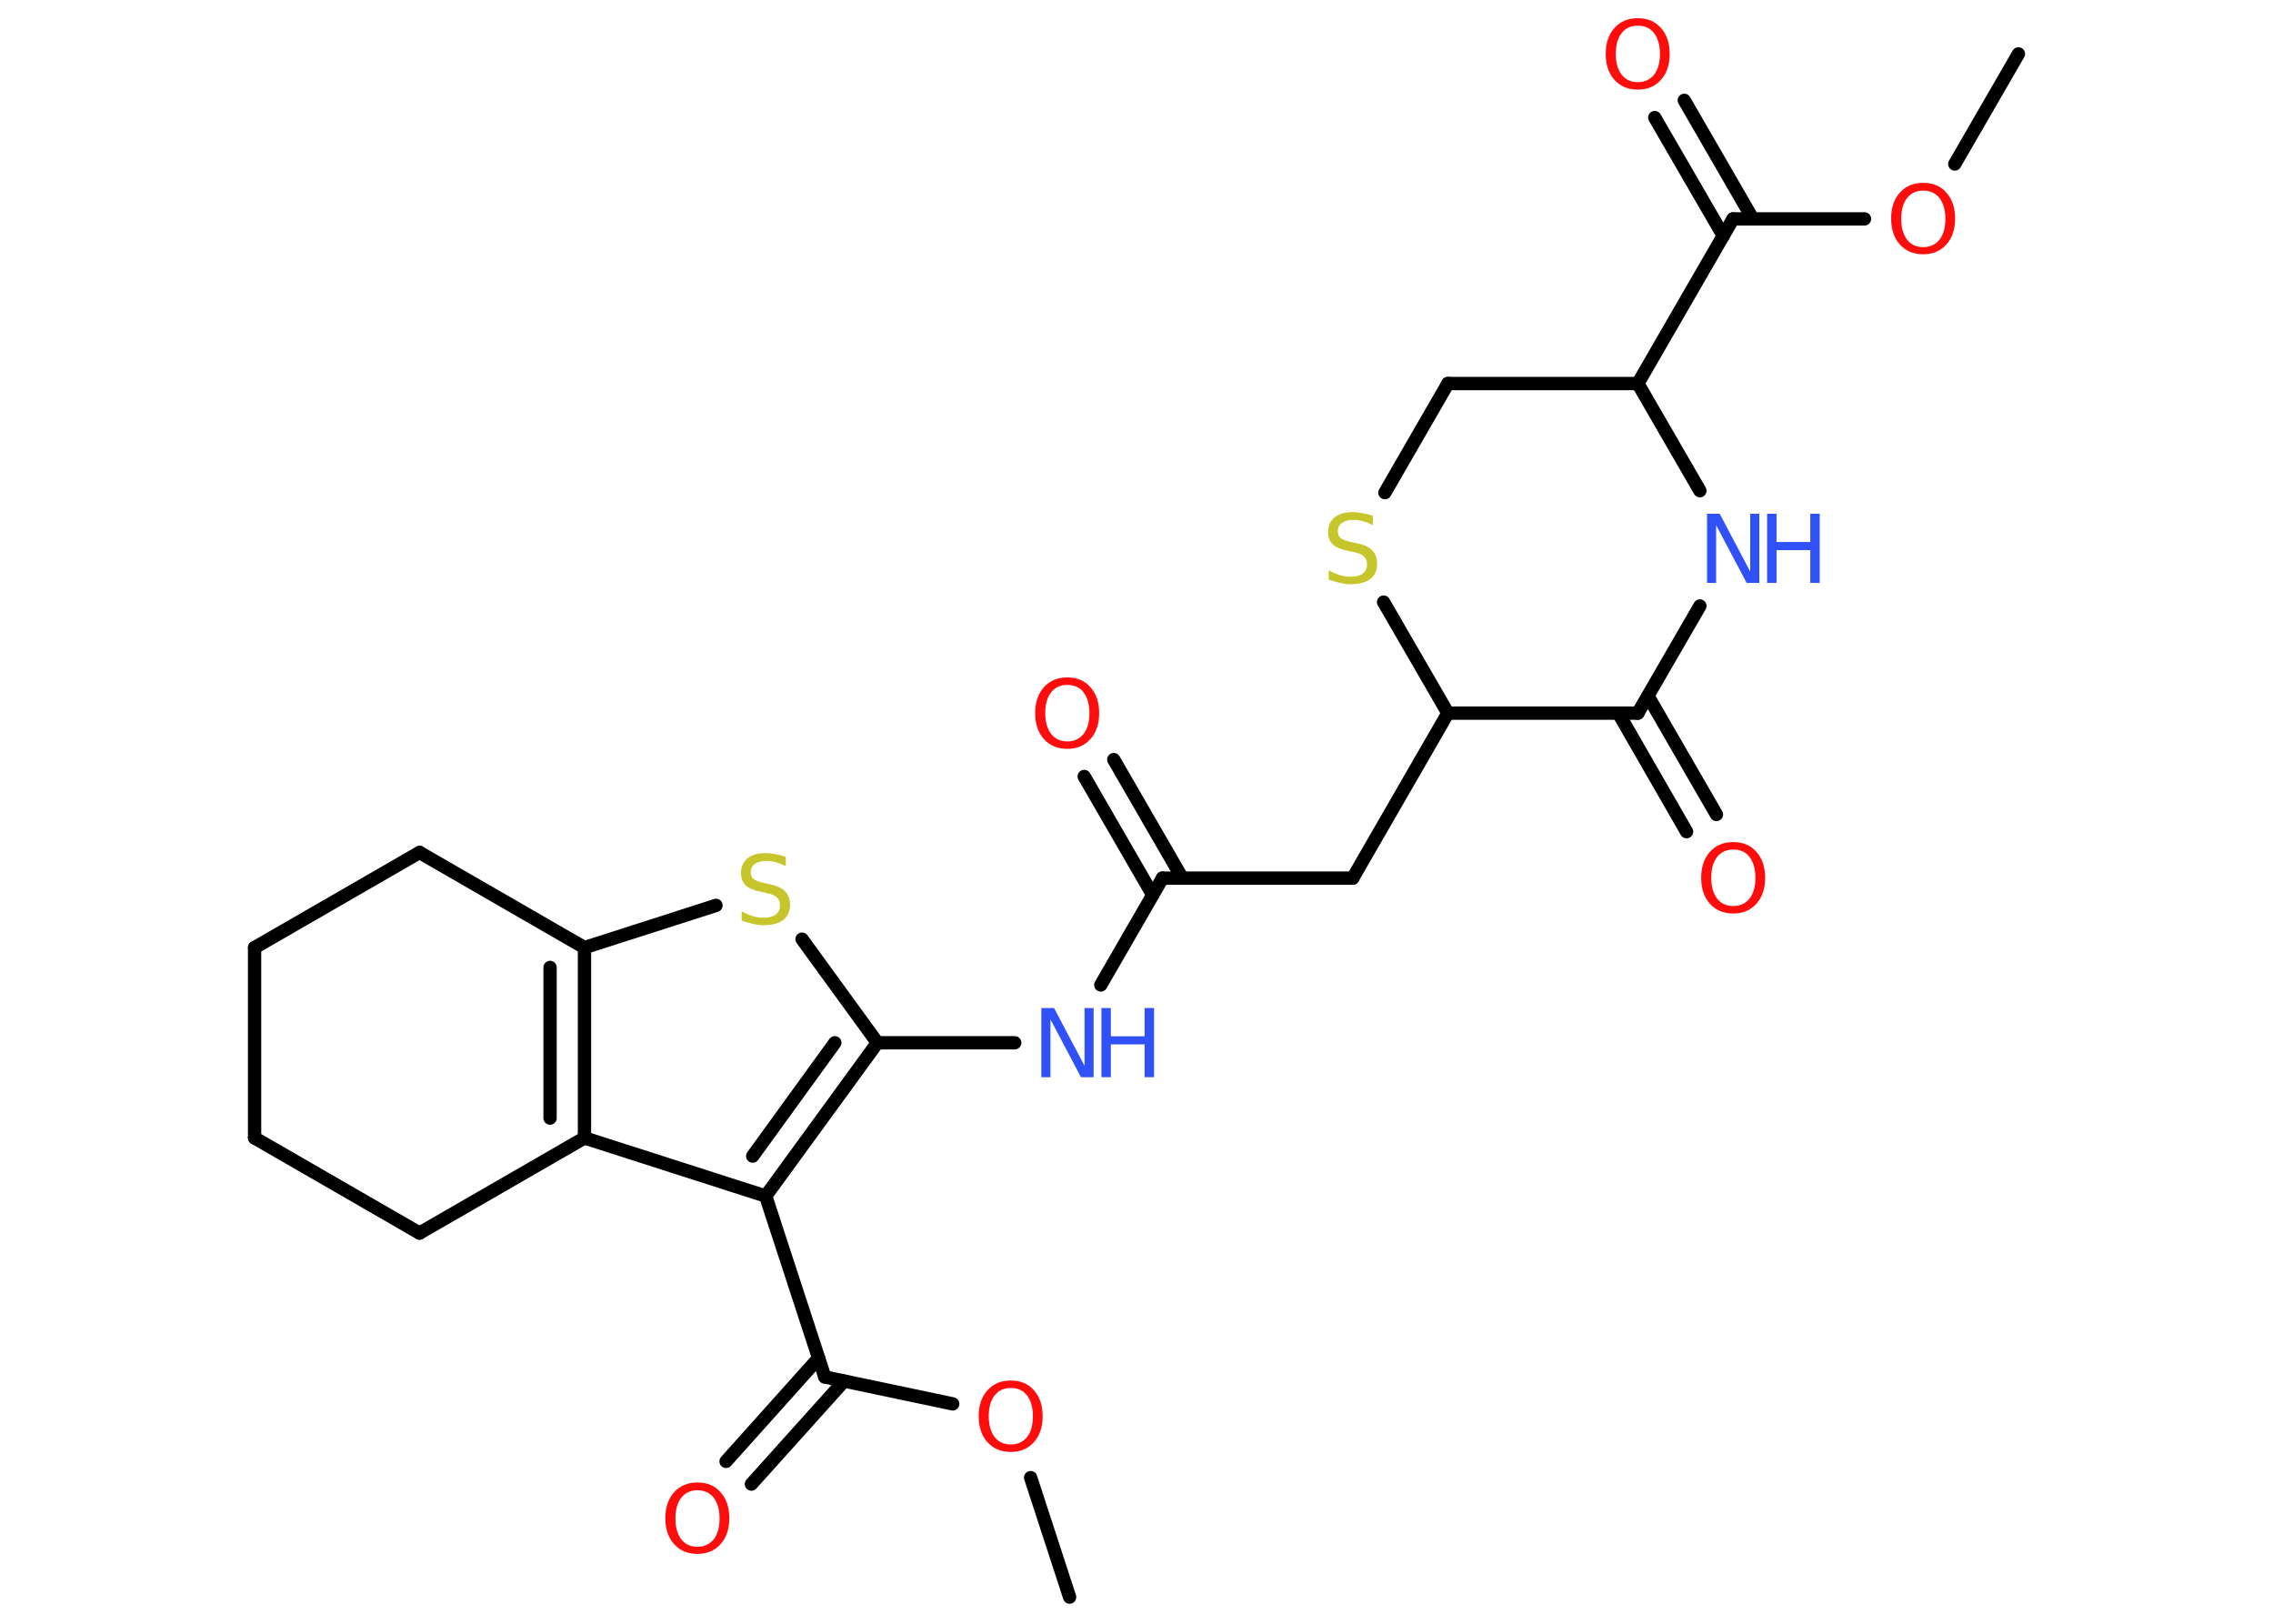 <?xml version='1.0' encoding='UTF-8'?>
<!DOCTYPE svg PUBLIC "-//W3C//DTD SVG 1.1//EN" "http://www.w3.org/Graphics/SVG/1.1/DTD/svg11.dtd">
<svg version='1.2' xmlns='http://www.w3.org/2000/svg' xmlns:xlink='http://www.w3.org/1999/xlink' width='70.0mm' height='50.0mm' viewBox='0 0 70.0 50.0'>
  <desc>Generated by the Chemistry Development Kit (http://github.com/cdk)</desc>
  <g stroke-linecap='round' stroke-linejoin='round' stroke='#000000' stroke-width='.41' fill='#FF0D0D'>
    <rect x='.0' y='.0' width='70.0' height='50.0' fill='#FFFFFF' stroke='none'/>
    <g id='mol1' class='mol'>
      <line id='mol1bnd1' class='bond' x1='32.94' y1='49.18' x2='31.74' y2='45.5'/>
      <line id='mol1bnd2' class='bond' x1='29.34' y1='43.23' x2='25.4' y2='42.4'/>
      <g id='mol1bnd3' class='bond'>
        <line x1='25.99' y1='42.53' x2='23.14' y2='45.7'/>
        <line x1='25.21' y1='41.82' x2='22.36' y2='45.0'/>
      </g>
      <line id='mol1bnd4' class='bond' x1='25.4' y1='42.4' x2='23.58' y2='36.83'/>
      <g id='mol1bnd5' class='bond'>
        <line x1='23.58' y1='36.83' x2='27.02' y2='32.11'/>
        <line x1='23.18' y1='35.6' x2='25.71' y2='32.11'/>
      </g>
      <line id='mol1bnd6' class='bond' x1='27.02' y1='32.11' x2='31.25' y2='32.11'/>
      <line id='mol1bnd7' class='bond' x1='33.9' y1='30.33' x2='35.8' y2='27.04'/>
      <g id='mol1bnd8' class='bond'>
        <line x1='35.5' y1='27.56' x2='33.39' y2='23.91'/>
        <line x1='36.41' y1='27.04' x2='34.3' y2='23.39'/>
      </g>
      <line id='mol1bnd9' class='bond' x1='35.8' y1='27.04' x2='41.66' y2='27.04'/>
      <line id='mol1bnd10' class='bond' x1='41.66' y1='27.04' x2='44.59' y2='21.96'/>
      <line id='mol1bnd11' class='bond' x1='44.59' y1='21.96' x2='42.61' y2='18.54'/>
      <line id='mol1bnd12' class='bond' x1='42.65' y1='15.17' x2='44.59' y2='11.81'/>
      <line id='mol1bnd13' class='bond' x1='44.59' y1='11.81' x2='50.44' y2='11.81'/>
      <line id='mol1bnd14' class='bond' x1='50.44' y1='11.81' x2='53.37' y2='6.74'/>
      <g id='mol1bnd15' class='bond'>
        <line x1='53.07' y1='7.26' x2='50.96' y2='3.62'/>
        <line x1='53.98' y1='6.74' x2='51.87' y2='3.09'/>
      </g>
      <line id='mol1bnd16' class='bond' x1='53.37' y1='6.74' x2='57.42' y2='6.74'/>
      <line id='mol1bnd17' class='bond' x1='60.2' y1='5.05' x2='62.16' y2='1.66'/>
      <line id='mol1bnd18' class='bond' x1='50.44' y1='11.81' x2='52.35' y2='15.11'/>
      <line id='mol1bnd19' class='bond' x1='52.35' y1='18.66' x2='50.44' y2='21.96'/>
      <line id='mol1bnd20' class='bond' x1='44.59' y1='21.96' x2='50.44' y2='21.96'/>
      <g id='mol1bnd21' class='bond'>
        <line x1='50.75' y1='21.43' x2='52.86' y2='25.08'/>
        <line x1='49.84' y1='21.96' x2='51.94' y2='25.61'/>
      </g>
      <line id='mol1bnd22' class='bond' x1='27.02' y1='32.11' x2='24.7' y2='28.92'/>
      <line id='mol1bnd23' class='bond' x1='22.05' y1='27.88' x2='18.0' y2='29.18'/>
      <g id='mol1bnd24' class='bond'>
        <line x1='18.0' y1='35.04' x2='18.0' y2='29.18'/>
        <line x1='16.94' y1='34.43' x2='16.94' y2='29.79'/>
      </g>
      <line id='mol1bnd25' class='bond' x1='23.58' y1='36.83' x2='18.0' y2='35.04'/>
      <line id='mol1bnd26' class='bond' x1='18.0' y1='35.04' x2='12.92' y2='37.97'/>
      <line id='mol1bnd27' class='bond' x1='12.92' y1='37.97' x2='7.84' y2='35.04'/>
      <line id='mol1bnd28' class='bond' x1='7.84' y1='35.04' x2='7.84' y2='29.18'/>
      <line id='mol1bnd29' class='bond' x1='7.84' y1='29.18' x2='12.92' y2='26.25'/>
      <line id='mol1bnd30' class='bond' x1='18.0' y1='29.18' x2='12.92' y2='26.25'/>
      <path id='mol1atm2' class='atom' d='M31.13 42.74q-.32 .0 -.5 .23q-.18 .23 -.18 .64q.0 .4 .18 .64q.18 .23 .5 .23q.31 .0 .5 -.23q.18 -.23 .18 -.64q.0 -.4 -.18 -.64q-.18 -.23 -.5 -.23zM31.13 42.51q.45 .0 .71 .3q.27 .3 .27 .8q.0 .5 -.27 .8q-.27 .3 -.71 .3q-.45 .0 -.72 -.3q-.27 -.3 -.27 -.8q.0 -.5 .27 -.8q.27 -.3 .72 -.3z' stroke='none'/>
      <path id='mol1atm4' class='atom' d='M21.48 45.89q-.32 .0 -.5 .23q-.18 .23 -.18 .64q.0 .4 .18 .64q.18 .23 .5 .23q.31 .0 .5 -.23q.18 -.23 .18 -.64q.0 -.4 -.18 -.64q-.18 -.23 -.5 -.23zM21.48 45.65q.45 .0 .71 .3q.27 .3 .27 .8q.0 .5 -.27 .8q-.27 .3 -.71 .3q-.45 .0 -.72 -.3q-.27 -.3 -.27 -.8q.0 -.5 .27 -.8q.27 -.3 .72 -.3z' stroke='none'/>
      <g id='mol1atm7' class='atom'>
        <path d='M32.07 31.04h.39l.94 1.78v-1.78h.28v2.13h-.39l-.94 -1.78v1.78h-.28v-2.13z' stroke='none' fill='#3050F8'/>
        <path d='M33.92 31.04h.29v.87h1.04v-.87h.29v2.13h-.29v-1.01h-1.04v1.01h-.29v-2.13z' stroke='none' fill='#3050F8'/>
      </g>
      <path id='mol1atm9' class='atom' d='M32.87 21.09q-.32 .0 -.5 .23q-.18 .23 -.18 .64q.0 .4 .18 .64q.18 .23 .5 .23q.31 .0 .5 -.23q.18 -.23 .18 -.64q.0 -.4 -.18 -.64q-.18 -.23 -.5 -.23zM32.87 20.86q.45 .0 .71 .3q.27 .3 .27 .8q.0 .5 -.27 .8q-.27 .3 -.71 .3q-.45 .0 -.72 -.3q-.27 -.3 -.27 -.8q.0 -.5 .27 -.8q.27 -.3 .72 -.3z' stroke='none'/>
      <path id='mol1atm12' class='atom' d='M42.28 15.89v.28q-.16 -.08 -.31 -.12q-.15 -.04 -.28 -.04q-.23 .0 -.36 .09q-.13 .09 -.13 .26q.0 .14 .09 .21q.09 .07 .32 .12l.18 .04q.32 .06 .47 .22q.15 .15 .15 .41q.0 .31 -.21 .47q-.21 .16 -.61 .16q-.15 .0 -.32 -.04q-.17 -.04 -.35 -.1v-.29q.18 .1 .34 .15q.17 .05 .33 .05q.25 .0 .38 -.1q.13 -.1 .13 -.28q.0 -.16 -.1 -.25q-.1 -.09 -.31 -.13l-.18 -.04q-.32 -.06 -.47 -.2q-.14 -.14 -.14 -.38q.0 -.28 .2 -.45q.2 -.16 .55 -.16q.15 .0 .3 .03q.16 .03 .32 .08z' stroke='none' fill='#C6C62C'/>
      <path id='mol1atm16' class='atom' d='M50.44 .79q-.32 .0 -.5 .23q-.18 .23 -.18 .64q.0 .4 .18 .64q.18 .23 .5 .23q.31 .0 .5 -.23q.18 -.23 .18 -.64q.0 -.4 -.18 -.64q-.18 -.23 -.5 -.23zM50.44 .56q.45 .0 .71 .3q.27 .3 .27 .8q.0 .5 -.27 .8q-.27 .3 -.71 .3q-.45 .0 -.72 -.3q-.27 -.3 -.27 -.8q.0 -.5 .27 -.8q.27 -.3 .72 -.3z' stroke='none'/>
      <path id='mol1atm17' class='atom' d='M59.23 5.87q-.32 .0 -.5 .23q-.18 .23 -.18 .64q.0 .4 .18 .64q.18 .23 .5 .23q.31 .0 .5 -.23q.18 -.23 .18 -.64q.0 -.4 -.18 -.64q-.18 -.23 -.5 -.23zM59.23 5.63q.45 .0 .71 .3q.27 .3 .27 .8q.0 .5 -.27 .8q-.27 .3 -.71 .3q-.45 .0 -.72 -.3q-.27 -.3 -.27 -.8q.0 -.5 .27 -.8q.27 -.3 .72 -.3z' stroke='none'/>
      <g id='mol1atm19' class='atom'>
        <path d='M52.57 15.82h.39l.94 1.78v-1.78h.28v2.13h-.39l-.94 -1.78v1.78h-.28v-2.13z' stroke='none' fill='#3050F8'/>
        <path d='M54.42 15.82h.29v.87h1.04v-.87h.29v2.13h-.29v-1.01h-1.04v1.01h-.29v-2.13z' stroke='none' fill='#3050F8'/>
      </g>
      <path id='mol1atm21' class='atom' d='M53.38 26.16q-.32 .0 -.5 .23q-.18 .23 -.18 .64q.0 .4 .18 .64q.18 .23 .5 .23q.31 .0 .5 -.23q.18 -.23 .18 -.64q.0 -.4 -.18 -.64q-.18 -.23 -.5 -.23zM53.38 25.93q.45 .0 .71 .3q.27 .3 .27 .8q.0 .5 -.27 .8q-.27 .3 -.71 .3q-.45 .0 -.72 -.3q-.27 -.3 -.27 -.8q.0 -.5 .27 -.8q.27 -.3 .72 -.3z' stroke='none'/>
      <path id='mol1atm22' class='atom' d='M24.2 26.39v.28q-.16 -.08 -.31 -.12q-.15 -.04 -.28 -.04q-.23 .0 -.36 .09q-.13 .09 -.13 .26q.0 .14 .09 .21q.09 .07 .32 .12l.18 .04q.32 .06 .47 .22q.15 .15 .15 .41q.0 .31 -.21 .47q-.21 .16 -.61 .16q-.15 .0 -.32 -.04q-.17 -.04 -.35 -.1v-.29q.18 .1 .34 .15q.17 .05 .33 .05q.25 .0 .38 -.1q.13 -.1 .13 -.28q.0 -.16 -.1 -.25q-.1 -.09 -.31 -.13l-.18 -.04q-.32 -.06 -.47 -.2q-.14 -.14 -.14 -.38q.0 -.28 .2 -.45q.2 -.16 .55 -.16q.15 .0 .3 .03q.16 .03 .32 .08z' stroke='none' fill='#C6C62C'/>
    </g>
  </g>
</svg>
